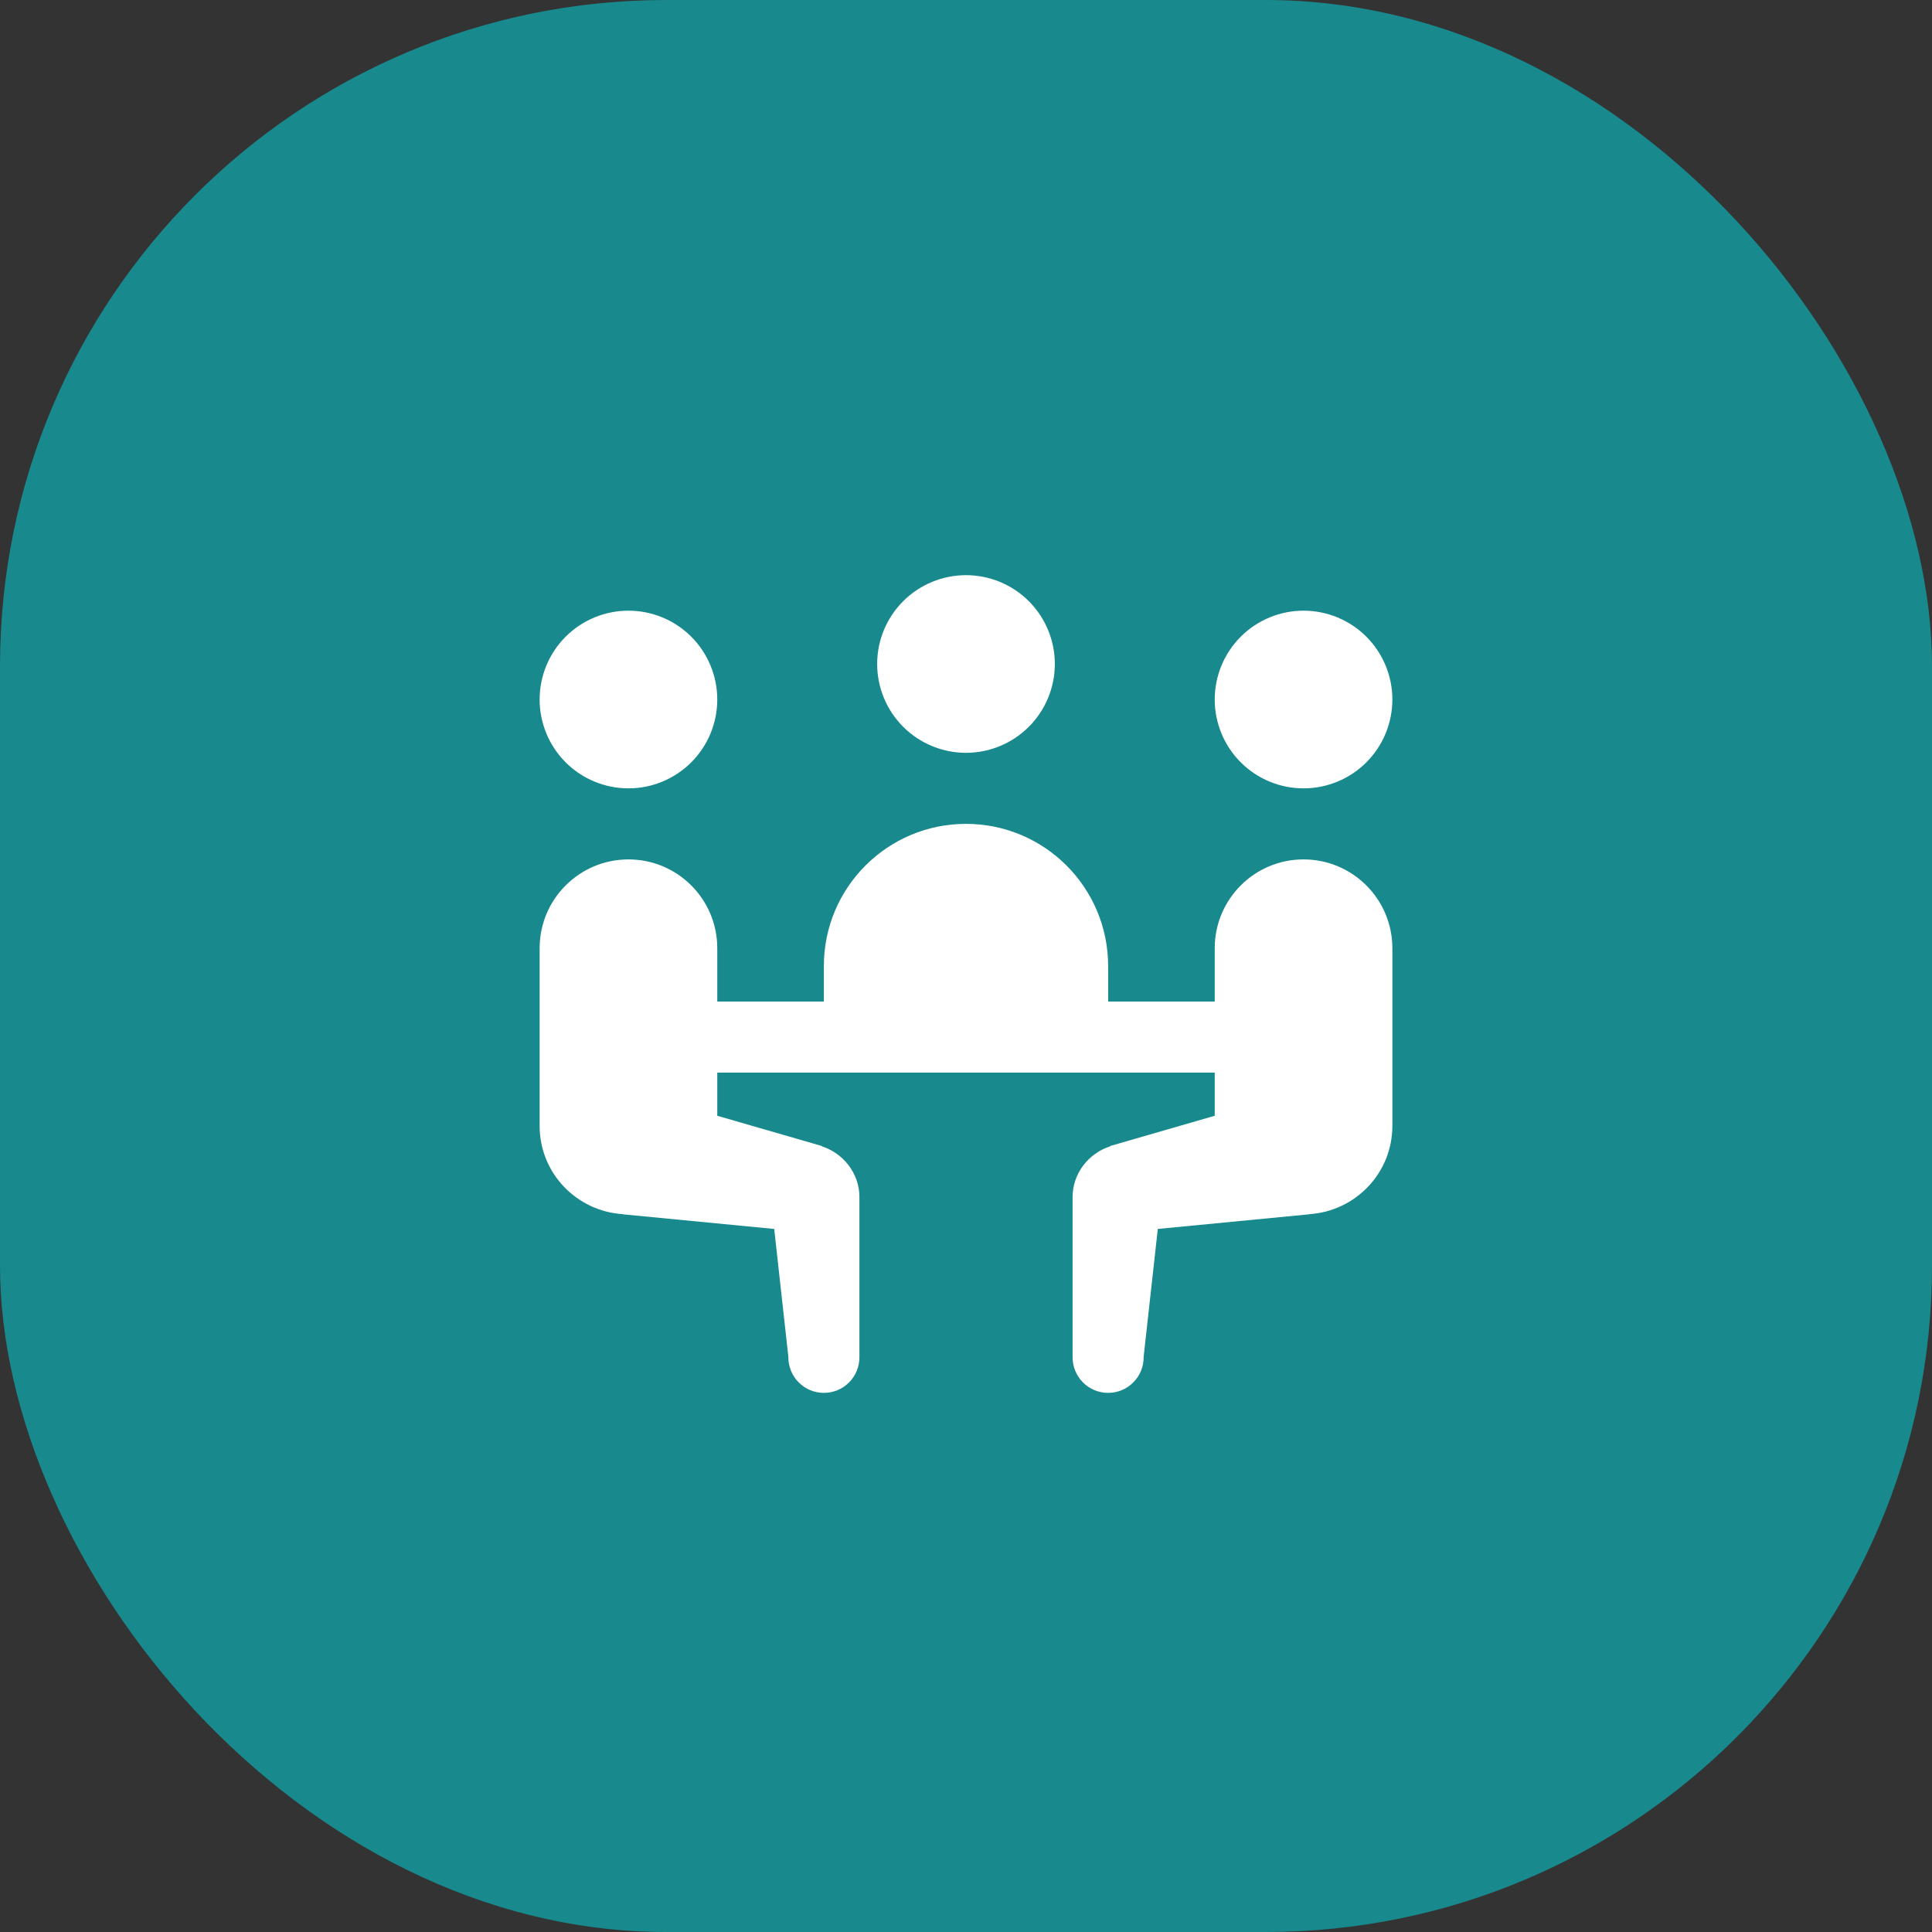 <svg width="58" height="58" viewBox="0 0 58 58" fill="none" xmlns="http://www.w3.org/2000/svg">
<rect x="0" y="0" width="58" height="58" fill="#333333" stroke="none"/>
<rect width="58" height="58" rx="20" fill="#18898D"/>
<path d="M29 17.267C28.293 17.267 27.614 17.548 27.114 18.048C26.614 18.548 26.333 19.226 26.333 19.933C26.333 20.64 26.614 21.319 27.114 21.819C27.614 22.319 28.293 22.6 29 22.6C29.707 22.6 30.386 22.319 30.886 21.819C31.386 21.319 31.667 20.64 31.667 19.933C31.667 19.226 31.386 18.548 30.886 18.048C30.386 17.548 29.707 17.267 29 17.267ZM18.867 18.333C18.159 18.333 17.481 18.614 16.981 19.114C16.481 19.614 16.2 20.293 16.2 21C16.2 21.707 16.481 22.386 16.981 22.886C17.481 23.386 18.159 23.667 18.867 23.667C19.574 23.667 20.252 23.386 20.752 22.886C21.252 22.386 21.533 21.707 21.533 21C21.533 20.293 21.252 19.614 20.752 19.114C20.252 18.614 19.574 18.333 18.867 18.333ZM39.133 18.333C38.426 18.333 37.748 18.614 37.248 19.114C36.748 19.614 36.467 20.293 36.467 21C36.467 21.707 36.748 22.386 37.248 22.886C37.748 23.386 38.426 23.667 39.133 23.667C39.841 23.667 40.519 23.386 41.019 22.886C41.519 22.386 41.8 21.707 41.8 21C41.8 20.293 41.519 19.614 41.019 19.114C40.519 18.614 39.841 18.333 39.133 18.333ZM29 24.733C26.644 24.733 24.733 26.644 24.733 29V30.067H21.533V28.467C21.533 26.994 20.34 25.8 18.867 25.8C17.394 25.8 16.2 26.994 16.2 28.467V33.8C16.2 35.214 17.303 36.359 18.694 36.45V36.454L23.242 36.894L23.667 40.733C23.665 40.875 23.691 41.015 23.744 41.146C23.796 41.277 23.875 41.397 23.974 41.497C24.073 41.598 24.191 41.678 24.322 41.733C24.452 41.787 24.592 41.815 24.733 41.815C24.875 41.815 25.015 41.787 25.145 41.733C25.276 41.678 25.394 41.598 25.493 41.497C25.592 41.397 25.671 41.277 25.723 41.146C25.776 41.015 25.802 40.875 25.8 40.733V35.933C25.8 35.227 25.318 34.621 24.673 34.414V34.404L21.533 33.496V32.2H36.467V33.496L33.327 34.404V34.414C32.682 34.621 32.2 35.227 32.2 35.933V40.733C32.198 40.875 32.224 41.015 32.277 41.146C32.33 41.277 32.408 41.397 32.507 41.497C32.606 41.598 32.725 41.678 32.855 41.733C32.985 41.787 33.125 41.815 33.267 41.815C33.408 41.815 33.548 41.787 33.678 41.733C33.809 41.678 33.927 41.598 34.026 41.497C34.126 41.397 34.204 41.277 34.257 41.146C34.309 41.015 34.335 40.875 34.333 40.733L34.758 36.894L39.306 36.454V36.45C40.697 36.359 41.8 35.214 41.8 33.8V28.467C41.8 26.994 40.606 25.8 39.133 25.8C37.66 25.8 36.467 26.994 36.467 28.467V30.067H33.267V29C33.267 26.644 31.356 24.733 29 24.733Z" fill="white"/>
</svg>
